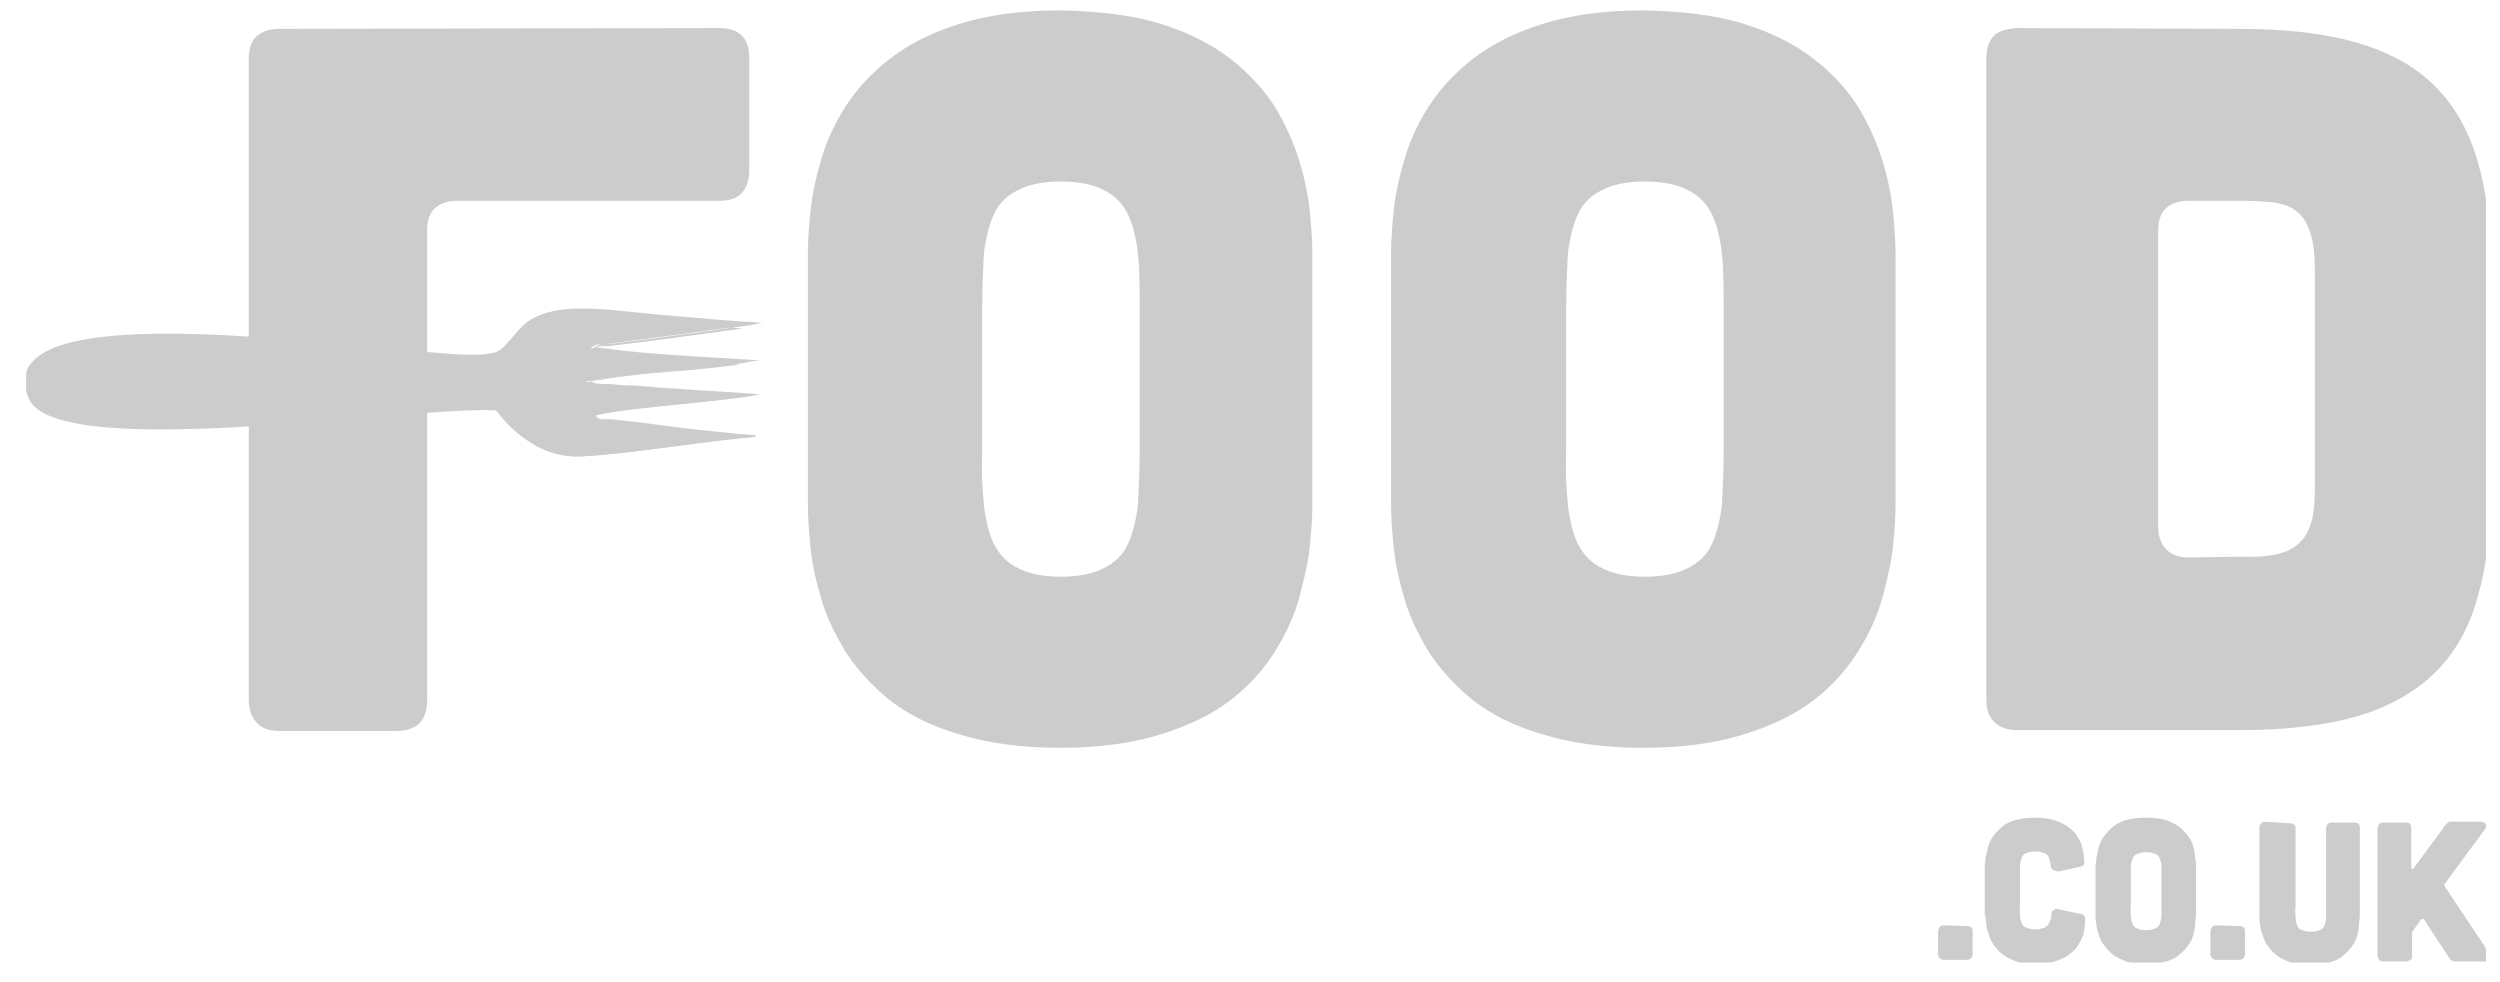 <svg width="84" height="33" viewBox="0 0 84 33" fill="none" xmlns="http://www.w3.org/2000/svg">
<g clip-path="url(#clip0_4015_15159)">
<path d="M73.541 18.73C73.218 18.73 72.975 18.649 72.786 18.46C72.624 18.298 72.516 18.028 72.516 17.704V7.745C72.516 7.421 72.597 7.151 72.786 6.989C72.975 6.827 73.218 6.746 73.541 6.746H75.35C75.755 6.746 76.106 6.773 76.402 6.8C76.699 6.854 76.969 6.935 77.158 7.097C77.374 7.259 77.509 7.475 77.617 7.799C77.725 8.096 77.779 8.527 77.779 9.04V16.436C77.779 17.11 77.698 17.596 77.509 17.92C77.32 18.244 77.05 18.46 76.699 18.568C76.349 18.676 75.89 18.73 75.35 18.703L73.541 18.73ZM67.739 0.943C67.415 0.97 67.145 1.051 66.983 1.213C66.821 1.375 66.74 1.645 66.74 1.969V23.507C66.74 23.831 66.821 24.074 67.01 24.263C67.172 24.425 67.442 24.533 67.766 24.533H75.269C76.834 24.533 78.184 24.371 79.263 24.047C80.343 23.723 81.207 23.21 81.855 22.562C82.502 21.915 82.988 21.051 83.258 20.025C83.555 19 83.69 17.812 83.69 16.436V9.04C83.69 7.664 83.555 6.476 83.258 5.451C82.961 4.425 82.502 3.588 81.855 2.94C81.207 2.266 80.343 1.78 79.263 1.456C78.184 1.132 76.861 0.97 75.269 0.97L67.739 0.943ZM57.914 15.167C57.914 15.815 57.887 16.409 57.86 16.922C57.806 17.434 57.698 17.866 57.536 18.244C57.374 18.622 57.104 18.892 56.726 19.081C56.376 19.27 55.89 19.378 55.269 19.378C54.648 19.378 54.162 19.27 53.812 19.081C53.434 18.892 53.191 18.622 53.002 18.244C52.84 17.893 52.732 17.434 52.678 16.922C52.624 16.409 52.597 15.815 52.624 15.167V10.309C52.624 9.661 52.651 9.067 52.678 8.554C52.732 8.042 52.84 7.61 53.002 7.232C53.164 6.854 53.434 6.584 53.812 6.395C54.162 6.206 54.648 6.098 55.269 6.098C55.89 6.098 56.376 6.206 56.726 6.395C57.104 6.584 57.347 6.854 57.536 7.232C57.698 7.583 57.806 8.042 57.86 8.554C57.914 9.067 57.914 9.661 57.914 10.309V15.167ZM63.69 8.527C63.69 8.15 63.663 7.691 63.609 7.151C63.555 6.611 63.447 6.044 63.258 5.424C63.069 4.803 62.799 4.209 62.448 3.615C62.071 3.021 61.585 2.482 60.964 1.996C60.343 1.51 59.56 1.105 58.616 0.808C57.671 0.511 56.538 0.376 55.215 0.349C53.892 0.349 52.759 0.511 51.814 0.808C50.87 1.105 50.087 1.51 49.466 1.996C48.845 2.482 48.359 3.021 47.981 3.615C47.604 4.209 47.334 4.83 47.172 5.424C46.983 6.044 46.875 6.611 46.821 7.151C46.767 7.691 46.74 8.15 46.74 8.527V16.948C46.74 17.326 46.767 17.785 46.821 18.325C46.875 18.865 46.983 19.432 47.172 20.052C47.334 20.673 47.631 21.267 47.981 21.861C48.359 22.454 48.845 22.994 49.466 23.507C50.087 23.993 50.87 24.398 51.814 24.668C52.759 24.965 53.892 25.127 55.215 25.127C56.538 25.127 57.671 24.965 58.616 24.668C59.56 24.371 60.343 23.993 60.964 23.507C61.585 23.021 62.071 22.482 62.448 21.861C62.826 21.267 63.096 20.646 63.258 20.052C63.42 19.432 63.555 18.865 63.609 18.325C63.663 17.785 63.69 17.326 63.69 16.948V8.527ZM38.292 15.167C38.292 15.815 38.265 16.409 38.238 16.922C38.184 17.434 38.076 17.866 37.914 18.244C37.752 18.622 37.482 18.892 37.104 19.081C36.754 19.27 36.268 19.378 35.647 19.378C35.026 19.378 34.54 19.27 34.189 19.081C33.812 18.892 33.569 18.622 33.38 18.244C33.218 17.893 33.11 17.434 33.056 16.922C33.002 16.409 32.975 15.815 33.002 15.167V10.309C33.002 9.661 33.029 9.067 33.056 8.554C33.11 8.042 33.218 7.61 33.38 7.232C33.542 6.854 33.812 6.584 34.189 6.395C34.54 6.206 35.026 6.098 35.647 6.098C36.268 6.098 36.754 6.206 37.104 6.395C37.482 6.584 37.725 6.854 37.914 7.232C38.076 7.583 38.184 8.042 38.238 8.554C38.292 9.067 38.292 9.661 38.292 10.309V15.167ZM44.095 8.527C44.095 8.15 44.068 7.691 44.014 7.151C43.96 6.611 43.852 6.044 43.663 5.424C43.474 4.803 43.204 4.209 42.853 3.615C42.475 3.021 41.99 2.482 41.369 1.996C40.748 1.51 39.965 1.105 39.021 0.808C38.076 0.511 36.943 0.376 35.62 0.349C34.297 0.349 33.164 0.511 32.219 0.808C31.274 1.105 30.492 1.51 29.871 1.996C29.25 2.482 28.764 3.021 28.387 3.615C28.009 4.209 27.739 4.83 27.577 5.424C27.388 6.044 27.28 6.611 27.226 7.151C27.172 7.691 27.145 8.15 27.145 8.527V16.948C27.145 17.326 27.172 17.785 27.226 18.325C27.28 18.865 27.388 19.432 27.577 20.052C27.739 20.673 28.036 21.267 28.387 21.861C28.764 22.454 29.25 22.994 29.871 23.507C30.492 23.993 31.274 24.398 32.219 24.668C33.164 24.965 34.297 25.127 35.62 25.127C36.943 25.127 38.076 24.965 39.021 24.668C39.965 24.371 40.748 23.993 41.369 23.507C41.99 23.021 42.475 22.482 42.853 21.861C43.231 21.267 43.501 20.646 43.663 20.052C43.825 19.432 43.96 18.865 44.014 18.325C44.068 17.785 44.095 17.326 44.095 16.948V8.527ZM24.176 0.943C24.851 0.943 25.175 1.294 25.175 1.942V5.72C25.175 6.044 25.094 6.287 24.932 6.476C24.77 6.665 24.5 6.746 24.176 6.746H15.377C15.053 6.746 14.81 6.827 14.621 6.989C14.432 7.151 14.351 7.421 14.351 7.745V23.534C14.351 23.858 14.271 24.101 14.109 24.29C13.947 24.452 13.677 24.56 13.353 24.56H9.385C9.061 24.56 8.818 24.479 8.63 24.29C8.468 24.101 8.36 23.858 8.36 23.534V1.969C8.36 1.645 8.441 1.375 8.63 1.213C8.818 1.051 9.061 0.97 9.385 0.97L24.176 0.943Z" fill="#CCCCCC"/>
<path d="M82.151 29.795C82.151 29.768 82.124 29.768 82.124 29.741C82.124 29.714 82.124 29.714 82.151 29.687L83.501 27.852C83.555 27.771 83.555 27.717 83.528 27.69C83.501 27.663 83.447 27.609 83.366 27.609H82.394C82.34 27.609 82.286 27.609 82.259 27.636C82.232 27.663 82.178 27.69 82.151 27.744L81.099 29.174C81.072 29.201 81.072 29.201 81.045 29.201C81.018 29.201 81.018 29.174 81.018 29.148V27.825C81.018 27.69 80.964 27.636 80.829 27.636H80.073C80.019 27.636 79.965 27.663 79.938 27.69C79.911 27.717 79.884 27.771 79.884 27.852V32.117C79.884 32.17 79.911 32.224 79.938 32.251C79.965 32.278 80.019 32.305 80.073 32.305H80.829C80.883 32.305 80.937 32.278 80.991 32.251C81.045 32.224 81.045 32.17 81.045 32.117V31.388V31.334C81.045 31.307 81.045 31.307 81.072 31.28L81.342 30.902C81.342 30.875 81.369 30.875 81.396 30.875C81.422 30.875 81.422 30.875 81.45 30.902L82.286 32.17C82.313 32.224 82.34 32.251 82.394 32.278C82.421 32.305 82.475 32.305 82.529 32.305H83.528C83.609 32.305 83.663 32.278 83.69 32.224C83.717 32.17 83.717 32.117 83.663 32.062L82.151 29.795ZM76.105 27.609C76.052 27.609 75.998 27.636 75.971 27.663C75.944 27.69 75.916 27.744 75.916 27.825V30.794C75.916 30.875 75.916 30.956 75.944 31.064C75.944 31.172 75.971 31.28 76.025 31.415C76.052 31.523 76.105 31.658 76.186 31.766C76.267 31.874 76.348 31.982 76.483 32.09C76.618 32.197 76.753 32.251 76.942 32.332C77.131 32.386 77.347 32.413 77.617 32.413C77.887 32.413 78.103 32.386 78.292 32.332C78.481 32.278 78.642 32.197 78.751 32.09C78.885 31.982 78.966 31.874 79.047 31.766C79.128 31.658 79.182 31.523 79.209 31.415C79.236 31.307 79.263 31.172 79.263 31.064C79.263 30.956 79.29 30.875 79.29 30.794V27.825C79.29 27.69 79.236 27.636 79.101 27.636H78.346C78.292 27.636 78.238 27.663 78.211 27.69C78.184 27.717 78.157 27.771 78.157 27.852V30.821C78.157 30.929 78.13 31.01 78.103 31.091C78.076 31.172 78.022 31.226 77.941 31.253C77.86 31.28 77.779 31.307 77.644 31.307C77.509 31.307 77.428 31.28 77.347 31.253C77.266 31.226 77.212 31.172 77.185 31.091C77.158 31.01 77.131 30.929 77.131 30.821C77.131 30.713 77.104 30.605 77.131 30.47V27.852C77.131 27.717 77.077 27.663 76.942 27.663L76.105 27.609ZM75.242 31.118C75.377 31.118 75.431 31.172 75.431 31.307V32.062C75.431 32.117 75.404 32.17 75.377 32.197C75.35 32.224 75.296 32.251 75.215 32.251H74.459C74.405 32.251 74.351 32.224 74.324 32.197C74.297 32.17 74.27 32.117 74.27 32.062V31.307C74.27 31.253 74.297 31.199 74.324 31.145C74.351 31.118 74.405 31.091 74.459 31.091L75.242 31.118ZM72.624 30.416V30.767C72.624 30.875 72.597 30.956 72.57 31.037C72.543 31.118 72.489 31.172 72.408 31.199C72.327 31.226 72.246 31.253 72.111 31.253C71.976 31.253 71.895 31.226 71.814 31.199C71.733 31.172 71.679 31.118 71.652 31.037C71.625 30.956 71.598 30.875 71.598 30.767C71.598 30.659 71.571 30.551 71.598 30.416V29.471V29.12C71.598 29.013 71.625 28.932 71.652 28.851C71.679 28.77 71.733 28.716 71.814 28.689C71.895 28.662 71.976 28.635 72.111 28.635C72.246 28.635 72.327 28.662 72.408 28.689C72.489 28.716 72.543 28.77 72.57 28.851C72.597 28.932 72.624 29.013 72.624 29.12V30.416ZM73.784 29.093C73.784 29.013 73.784 28.932 73.757 28.824C73.757 28.716 73.73 28.608 73.703 28.473C73.676 28.365 73.622 28.23 73.541 28.122C73.46 28.014 73.379 27.906 73.245 27.798C73.109 27.69 72.975 27.636 72.786 27.555C72.597 27.501 72.381 27.474 72.111 27.474C71.841 27.474 71.625 27.501 71.436 27.555C71.247 27.609 71.085 27.69 70.977 27.798C70.842 27.906 70.761 28.014 70.68 28.122C70.599 28.23 70.545 28.365 70.518 28.473C70.491 28.581 70.465 28.716 70.438 28.824C70.438 28.932 70.41 29.013 70.41 29.093V30.767C70.41 30.848 70.41 30.929 70.438 31.037C70.438 31.145 70.465 31.253 70.518 31.388C70.545 31.496 70.599 31.631 70.68 31.739C70.761 31.847 70.842 31.954 70.977 32.062C71.112 32.17 71.247 32.224 71.436 32.305C71.625 32.359 71.841 32.386 72.111 32.386C72.381 32.386 72.597 32.359 72.786 32.305C72.975 32.251 73.136 32.17 73.245 32.062C73.379 31.954 73.46 31.847 73.541 31.739C73.622 31.631 73.676 31.496 73.703 31.388C73.73 31.28 73.757 31.145 73.757 31.037C73.757 30.929 73.784 30.848 73.784 30.767V29.093ZM66.713 30.767C66.713 30.848 66.713 30.929 66.74 31.037C66.74 31.145 66.767 31.253 66.821 31.388C66.848 31.496 66.902 31.631 66.983 31.739C67.064 31.847 67.145 31.954 67.28 32.062C67.415 32.17 67.549 32.224 67.738 32.305C67.927 32.359 68.143 32.386 68.413 32.386C68.656 32.386 68.845 32.359 69.034 32.305C69.196 32.251 69.358 32.197 69.466 32.117C69.574 32.035 69.682 31.954 69.763 31.847C69.844 31.739 69.898 31.631 69.952 31.523C70.006 31.415 70.033 31.307 70.033 31.199C70.06 31.091 70.06 31.01 70.06 30.902C70.06 30.848 70.06 30.821 70.033 30.767C70.006 30.74 69.979 30.713 69.925 30.713L69.169 30.551C69.115 30.524 69.034 30.551 69.007 30.578C68.953 30.605 68.926 30.659 68.926 30.74C68.926 30.848 68.899 30.929 68.845 31.01C68.818 31.091 68.764 31.145 68.683 31.172C68.602 31.199 68.521 31.226 68.386 31.226C68.251 31.226 68.17 31.199 68.089 31.172C68.008 31.145 67.954 31.091 67.927 31.01C67.9 30.929 67.873 30.848 67.873 30.74C67.873 30.632 67.846 30.524 67.873 30.389V29.444V29.093C67.873 28.986 67.9 28.905 67.927 28.824C67.954 28.743 68.008 28.689 68.089 28.662C68.17 28.635 68.251 28.608 68.386 28.608C68.494 28.608 68.602 28.635 68.683 28.662C68.764 28.689 68.818 28.743 68.845 28.824C68.872 28.905 68.899 28.986 68.899 29.067C68.899 29.148 68.926 29.201 68.98 29.229C69.034 29.256 69.088 29.282 69.169 29.282L69.898 29.12C69.952 29.12 69.979 29.093 70.006 29.067C70.033 29.04 70.033 28.986 70.033 28.959C70.033 28.878 70.006 28.77 70.006 28.662L69.925 28.338C69.871 28.23 69.817 28.122 69.736 28.014C69.655 27.906 69.547 27.825 69.439 27.744C69.304 27.663 69.169 27.609 69.007 27.555C68.845 27.501 68.629 27.474 68.386 27.474C68.116 27.474 67.9 27.501 67.711 27.555C67.522 27.609 67.361 27.69 67.253 27.798C67.118 27.906 67.037 28.014 66.956 28.122C66.875 28.23 66.821 28.365 66.794 28.473C66.767 28.581 66.74 28.716 66.713 28.824C66.713 28.932 66.686 29.013 66.686 29.093V30.767H66.713ZM66.092 31.118C66.227 31.118 66.281 31.172 66.281 31.307V32.062C66.281 32.117 66.254 32.17 66.227 32.197C66.2 32.224 66.146 32.251 66.065 32.251H65.309C65.255 32.251 65.201 32.224 65.174 32.197C65.147 32.17 65.12 32.117 65.12 32.062V31.307C65.12 31.253 65.147 31.199 65.174 31.145C65.201 31.118 65.255 31.091 65.309 31.091L66.092 31.118Z" fill="#CCCCCC"/>
<path d="M16.673 13.764C14.163 13.548 1.909 15.545 0.991 13.386C-0.547 9.796 12.327 11.82 14.055 11.874C14.918 11.901 15.998 12.063 16.619 11.901C17.051 11.766 17.348 11.065 17.833 10.794C18.913 10.147 20.667 10.498 22.179 10.633C23.204 10.714 24.203 10.822 25.283 10.902C23.744 11.118 22.098 11.334 20.478 11.55C20.29 11.577 19.993 11.496 19.858 11.712C21.504 11.982 23.366 12.036 25.148 12.171C23.393 12.441 21.423 12.495 19.696 12.819C19.804 13.008 20.128 12.954 20.317 12.981C21.855 13.089 23.555 13.224 25.175 13.305C23.501 13.575 21.558 13.629 19.885 13.952C19.939 14.222 20.29 14.141 20.451 14.141C21.99 14.33 23.717 14.546 25.31 14.681C23.555 14.816 21.396 15.221 19.588 15.329C18.184 15.41 17.348 14.6 16.673 13.764Z" fill="#CCCCCC"/>
<path d="M12.327 13.979C14.271 13.818 15.917 13.683 16.673 13.737C17.024 14.168 17.374 14.573 17.86 14.87C18.319 15.167 18.859 15.356 19.561 15.302C20.559 15.248 21.666 15.086 22.745 14.951C23.528 14.843 24.284 14.735 24.986 14.681C24.284 14.627 23.582 14.546 22.854 14.465C22.017 14.384 21.207 14.276 20.451 14.168H20.316C20.127 14.168 19.884 14.168 19.858 13.953V13.925H19.884C20.802 13.737 21.828 13.629 22.854 13.548C23.555 13.494 24.257 13.413 24.905 13.332C23.69 13.251 22.422 13.17 21.234 13.089C20.937 13.062 20.64 13.035 20.343 13.035H20.208C20.02 13.035 19.804 13.035 19.696 12.873L19.669 12.846H19.696C20.667 12.657 21.72 12.549 22.773 12.468C23.474 12.414 24.203 12.333 24.878 12.252C24.527 12.225 24.149 12.198 23.798 12.171C22.449 12.09 21.072 12.009 19.858 11.82H19.804L19.831 11.793C19.939 11.631 20.127 11.631 20.289 11.631H20.451L21.747 11.469C22.826 11.334 23.933 11.172 24.959 11.038C24.338 10.984 23.717 10.93 23.123 10.876C22.799 10.849 22.503 10.822 22.152 10.795L21.342 10.714C20.047 10.579 18.697 10.417 17.833 10.957C17.617 11.091 17.428 11.307 17.267 11.523C17.05 11.766 16.862 12.009 16.619 12.09C16.187 12.198 15.539 12.171 14.891 12.117C14.594 12.09 14.297 12.063 14.028 12.063C13.731 12.063 13.11 11.982 12.3 11.901C9.385 11.442 3.906 10.876 1.774 11.793C1.018 12.117 0.694 12.603 1.018 13.386C1.639 14.87 7.793 14.357 12.327 13.979ZM16.673 13.791C15.917 13.737 14.271 13.871 12.327 14.034C7.793 14.411 1.612 14.924 0.964 13.386C0.613 12.576 0.964 12.063 1.747 11.712C3.906 10.795 9.385 11.361 12.327 11.658C13.137 11.739 13.758 11.82 14.055 11.82C14.325 11.82 14.621 11.847 14.918 11.874C15.566 11.928 16.187 11.955 16.619 11.847C16.835 11.793 17.024 11.55 17.239 11.307C17.428 11.091 17.59 10.876 17.833 10.741C18.724 10.201 20.073 10.363 21.396 10.498L22.206 10.579C22.503 10.606 22.854 10.633 23.177 10.66C23.879 10.714 24.581 10.795 25.31 10.822L25.607 10.849L25.337 10.903C24.23 11.065 23.042 11.226 21.855 11.388L20.559 11.55H20.397C20.262 11.55 20.101 11.55 19.992 11.658C21.207 11.847 22.557 11.928 23.906 12.009C24.365 12.036 24.797 12.063 25.256 12.09L25.526 12.117L25.256 12.144C24.5 12.252 23.69 12.333 22.881 12.414C21.855 12.522 20.802 12.603 19.858 12.792C19.939 12.9 20.127 12.9 20.289 12.9H20.424C20.721 12.927 21.018 12.954 21.315 12.954C22.611 13.062 23.96 13.143 25.256 13.224L25.526 13.251L25.256 13.305C24.5 13.413 23.717 13.494 22.934 13.575C21.936 13.683 20.937 13.764 20.02 13.953C20.073 14.114 20.262 14.088 20.424 14.088H20.559C21.342 14.168 22.152 14.276 22.961 14.384C23.771 14.465 24.608 14.573 25.391 14.627V14.681C24.608 14.735 23.717 14.87 22.826 14.978C21.747 15.113 20.64 15.275 19.642 15.329C18.94 15.383 18.373 15.194 17.914 14.897C17.374 14.627 16.997 14.222 16.673 13.791Z" fill="#CCCCCC"/>
</g>
<defs>
<clipPath id="clip0_4015_15159">
<rect width="82.645" height="32" fill="white" transform="translate(0.883 0.341)"/>
</clipPath>
</defs>
</svg>
